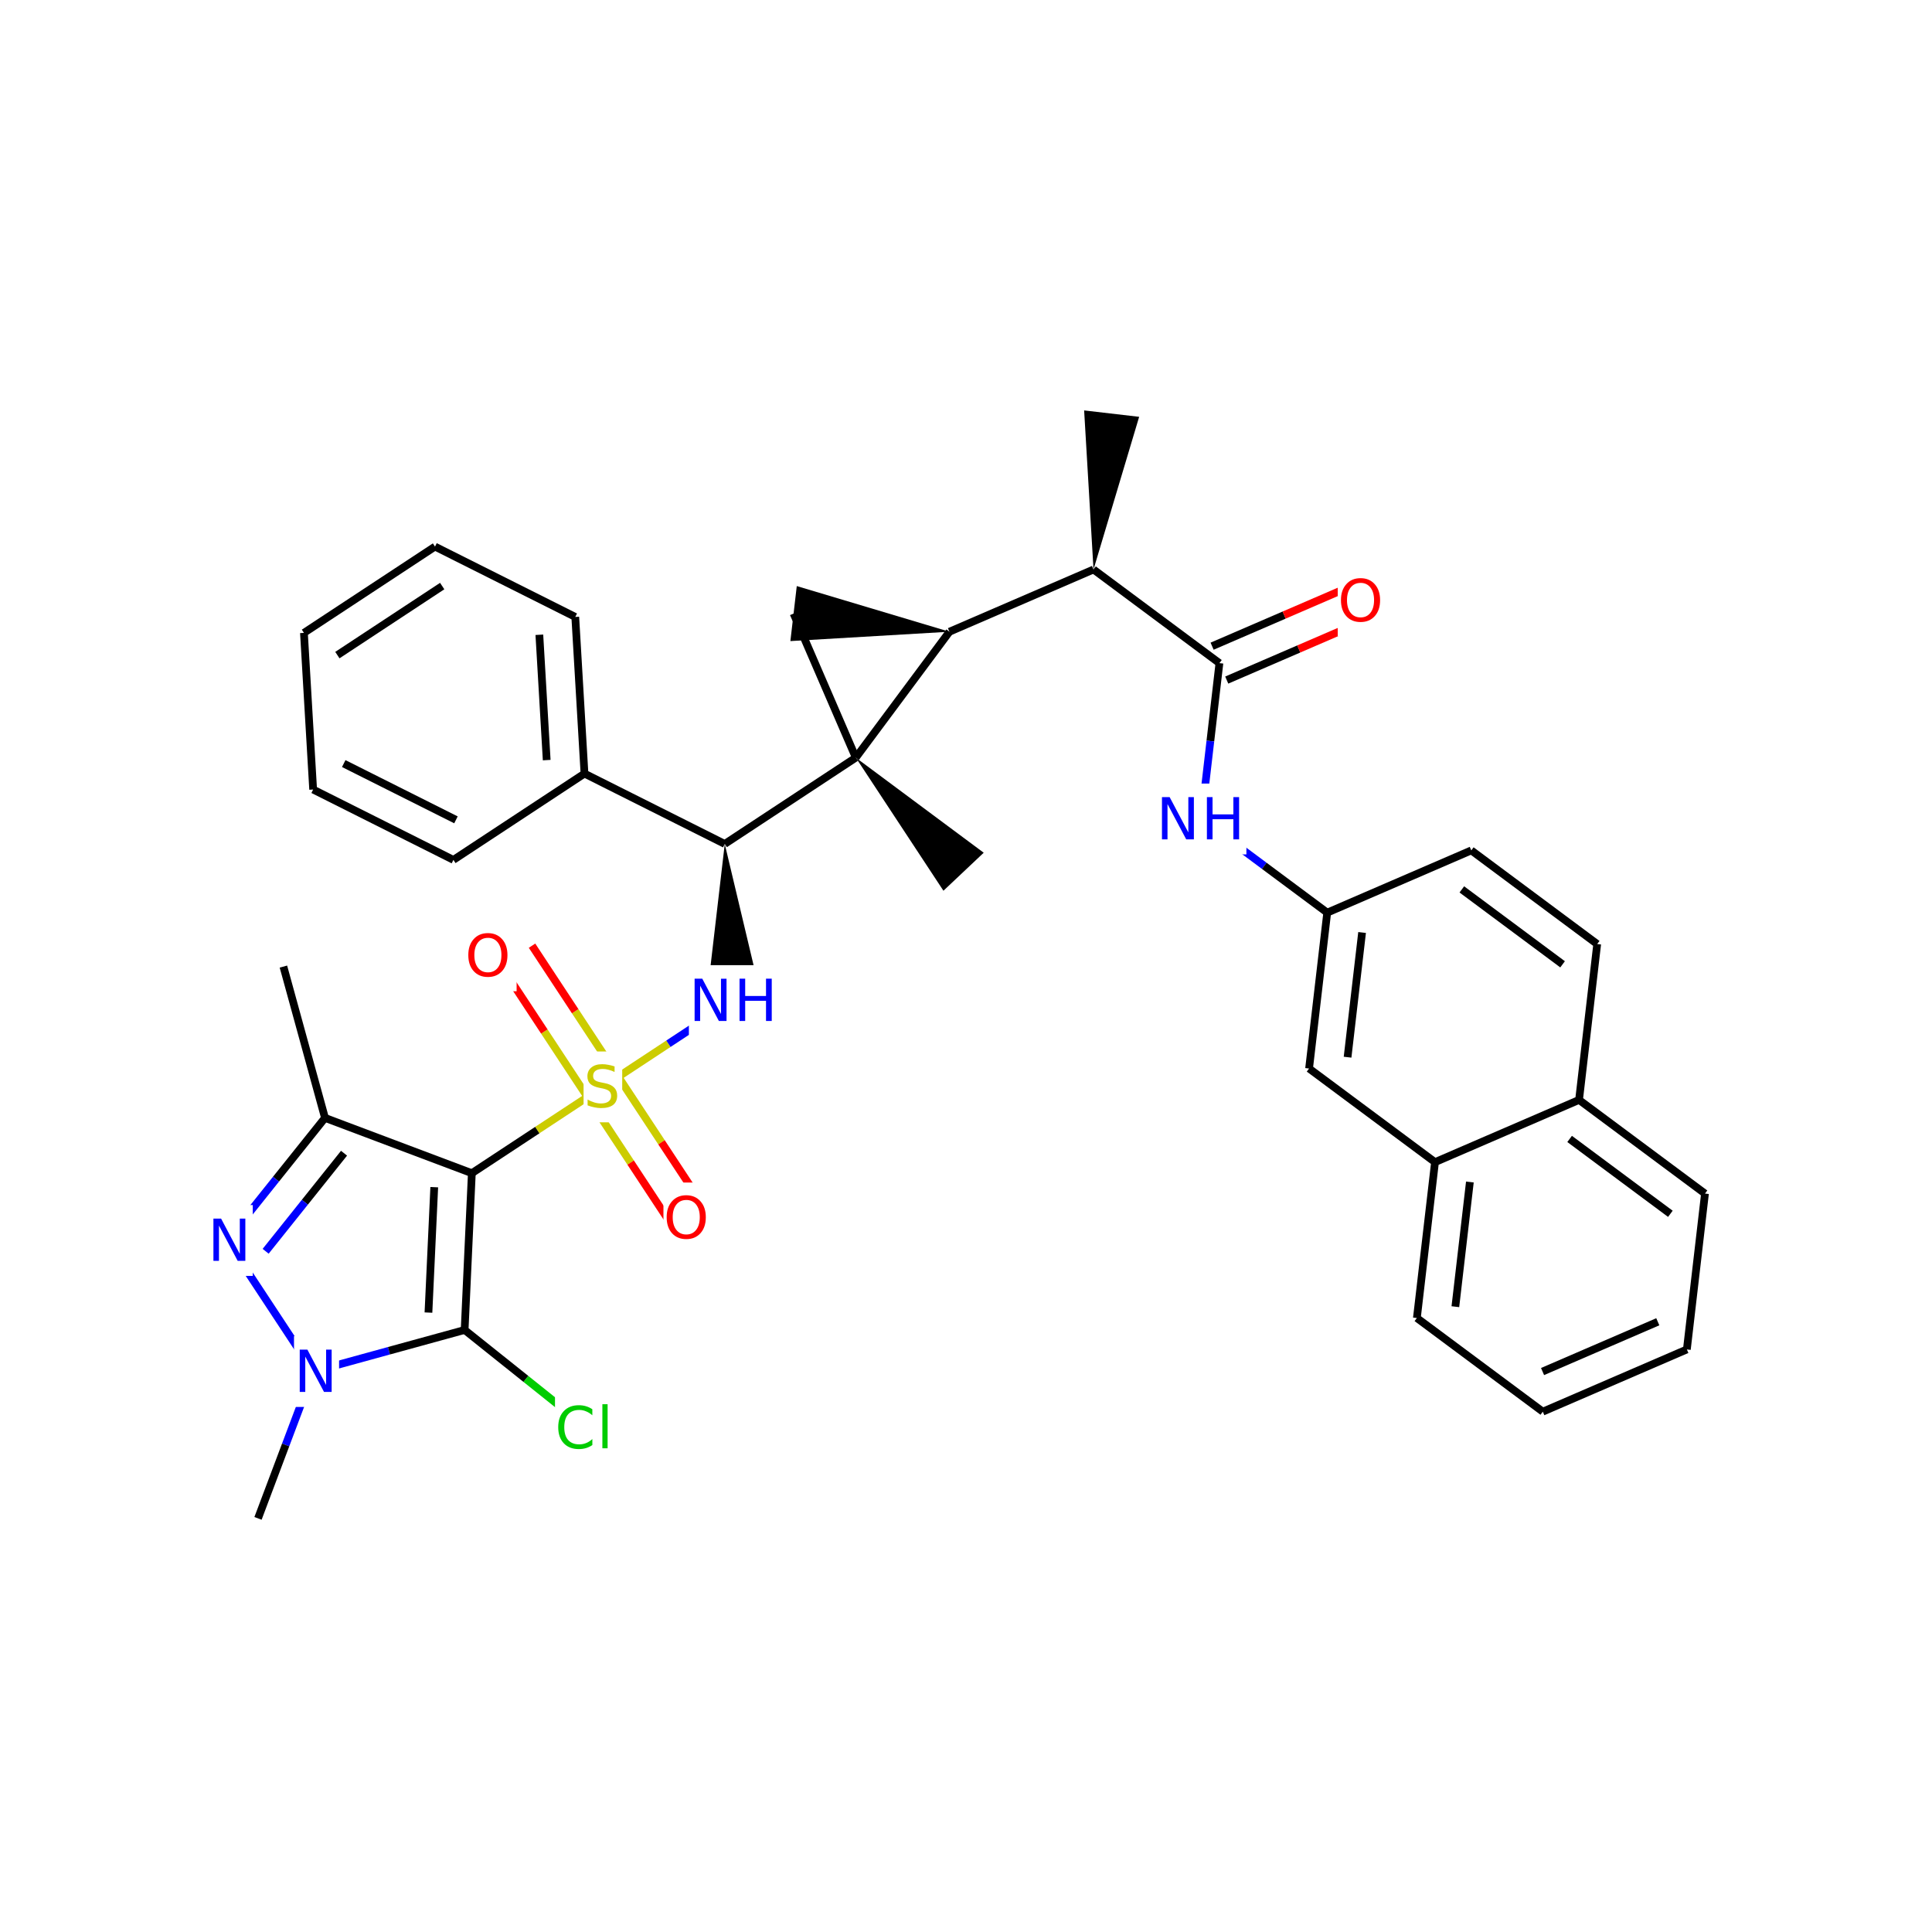 <svg xmlns="http://www.w3.org/2000/svg" xmlns:xlink="http://www.w3.org/1999/xlink" width="300pt" height="300pt" viewBox="0 0 300 300"><defs><symbol overflow="visible"><path d="M.453 1.594v-7.938h4.5v7.938zm.5-.5h3.5v-6.938h-3.5zm0 0"/></symbol><symbol overflow="visible" id="a"><path d="M.89-6.563H2.08l2.906 5.485v-5.484h.86V0H4.656L1.75-5.484V0H.89zm0 0"/></symbol><symbol overflow="visible" id="b"><path d="M4.813-6.344v.86c-.336-.157-.653-.27-.954-.344-.294-.082-.58-.125-.86-.125-.492 0-.867.094-1.125.28-.262.19-.39.454-.39.798 0 .293.085.512.265.656.176.15.504.267.984.36l.547.11c.658.125 1.142.352 1.454.672.32.312.485.734.485 1.265 0 .637-.216 1.122-.642 1.454-.43.325-1.055.485-1.875.485-.312 0-.648-.04-1-.11C1.36-.046 1-.147.625-.296v-.906c.352.2.703.35 1.047.453.35.105.695.156 1.03.156.5 0 .884-.097 1.157-.297.28-.196.42-.485.42-.86 0-.32-.1-.57-.296-.75-.2-.176-.523-.313-.968-.406l-.547-.11C1.81-3.148 1.33-3.36 1.03-3.64.74-3.923.595-4.313.595-4.813c0-.57.203-1.024.61-1.36.405-.344.968-.516 1.687-.516.313 0 .626.032.938.094.32.055.65.137.985.25zm0 0"/></symbol><symbol overflow="visible" id="c"><path d="M3.547-5.953c-.65 0-1.164.242-1.547.72-.375.48-.563 1.13-.563 1.952 0 .835.188 1.49.563 1.967.383.48.898.72 1.547.72.644 0 1.156-.24 1.53-.72.376-.476.564-1.132.564-1.968 0-.822-.187-1.474-.562-1.954-.375-.477-.887-.72-1.53-.72zm0-.734c.914 0 1.648.312 2.203.937.55.617.828 1.438.828 2.47 0 1.042-.277 1.87-.828 2.483-.555.617-1.29.922-2.203.922-.93 0-1.668-.305-2.22-.922C.774-1.41.5-2.237.5-3.28c0-1.033.273-1.853.828-2.47.55-.625 1.29-.938 2.22-.938zm0 0"/></symbol><symbol overflow="visible" id="d"><path d="M.89-6.563h.876v2.688H5v-2.688h.89V0H5v-3.125H1.766V0H.89zm0 0"/></symbol><symbol overflow="visible" id="e"><path d="M5.797-6.063v.938c-.305-.27-.625-.473-.97-.61-.335-.144-.686-.218-1.06-.218-.75 0-1.33.23-1.736.687-.397.46-.592 1.12-.592 1.985 0 .866.195 1.526.593 1.983.408.46.986.688 1.736.688.375 0 .726-.066 1.062-.203.344-.132.664-.343.97-.625V-.5c-.314.21-.642.367-.986.47-.343.1-.714.155-1.11.155-.99 0-1.772-.3-2.343-.906C.784-1.396.5-2.228.5-3.28c0-1.052.285-1.88.86-2.486.57-.613 1.35-.92 2.343-.92.395-.002.766.053 1.11.155.35.104.68.26.984.468zm0 0"/></symbol><symbol overflow="visible" id="f"><path d="M.844-6.844h.812V0H.844zm0 0"/></symbol></defs><g><path fill="#fff" d="M0 0h300v300H0z"/><path d="M44.008 150.09l6.457 23.496M50.465 173.586l-7.61 9.516" stroke-width="1.2" stroke="#000" stroke-miterlimit="10" fill="none"/><path d="M42.855 183.102l-7.605 9.52" stroke-width="1.2" stroke="#00f" stroke-miterlimit="10" fill="none"/><path d="M53.422 179.07l-6.086 7.614" stroke-width="1.2" stroke="#000" stroke-miterlimit="10" fill="none"/><path d="M47.336 186.684l-6.086 7.613" stroke-width="1.2" stroke="#00f" stroke-miterlimit="10" fill="none"/><path d="M73.266 182.172l-22.8-8.586" stroke-width="1.2" stroke="#000" stroke-miterlimit="10" fill="none"/><path d="M35.25 192.62l13.402 20.35" stroke-width="1.2" stroke="#00f" stroke-miterlimit="10" fill="none"/><path d="M32.25 187.12h7v11h-7zm0 0" fill="#fff"/><use xlink:href="#a" x="32.25" y="195.784" fill="#00f"/><path d="M48.652 212.97l11.746-3.228" stroke-width="1.2" stroke="#00f" stroke-miterlimit="10" fill="none"/><path d="M60.398 209.742l11.75-3.226" stroke-width="1.2" stroke="#000" stroke-miterlimit="10" fill="none"/><path d="M48.652 212.97l-4.297 11.4" stroke-width="1.2" stroke="#00f" stroke-miterlimit="10" fill="none"/><path d="M44.355 224.37l-4.292 11.403" stroke-width="1.2" stroke="#000" stroke-miterlimit="10" fill="none"/><path d="M45.652 207.47h7v11h-7zm0 0" fill="#fff"/><use xlink:href="#a" x="45.652" y="216.132" fill="#00f"/><path d="M72.148 206.516l1.118-24.344M66.53 203.816l.9-19.472M72.148 206.516l9.516 7.605" stroke-width="1.2" stroke="#000" stroke-miterlimit="10" fill="none"/><path d="M81.664 214.12l9.516 7.607" stroke-width="1.2" stroke="#0c0" stroke-miterlimit="10" fill="none"/><path d="M73.266 182.172l10.175-6.7" stroke-width="1.2" stroke="#000" stroke-miterlimit="10" fill="none"/><path d="M83.44 175.473l10.177-6.7M96.012 167.195l-6.7-10.175" stroke-width="1.2" stroke="#cc0" stroke-miterlimit="10" fill="none"/><path d="M89.313 157.02l-6.7-10.176" stroke-width="1.2" stroke="#f00" stroke-miterlimit="10" fill="none"/><path d="M91.223 170.348l-6.7-10.176" stroke-width="1.2" stroke="#cc0" stroke-miterlimit="10" fill="none"/><path d="M84.523 160.172l-6.7-10.176" stroke-width="1.2" stroke="#f00" stroke-miterlimit="10" fill="none"/><path d="M91.223 170.348l6.703 10.175" stroke-width="1.2" stroke="#cc0" stroke-miterlimit="10" fill="none"/><path d="M97.926 180.523l6.7 10.176" stroke-width="1.2" stroke="#f00" stroke-miterlimit="10" fill="none"/><path d="M96.012 167.195l6.703 10.176" stroke-width="1.2" stroke="#cc0" stroke-miterlimit="10" fill="none"/><path d="M102.715 177.37l6.7 10.177" stroke-width="1.2" stroke="#f00" stroke-miterlimit="10" fill="none"/><path d="M93.617 168.773l10.176-6.703" stroke-width="1.2" stroke="#cc0" stroke-miterlimit="10" fill="none"/><path d="M103.793 162.07l10.176-6.7" stroke-width="1.2" stroke="#00f" stroke-miterlimit="10" fill="none"/><path d="M90.617 163.273h6v11h-6zm0 0" fill="#fff"/><use xlink:href="#b" x="90.617" y="171.937" fill="#cc0"/><path d="M72.22 142.922h8v11h-8zm0 0" fill="#fff"/><use xlink:href="#c" x="72.219" y="151.585" fill="#f00"/><path d="M103.02 183.625h8v11h-8zm0 0" fill="#fff"/><use xlink:href="#c" x="103.02" y="192.288" fill="#f00"/><path d="M112.54 131.047l-2.864 24.578 8.586-.504zm0 0"/><path d="M106.97 149.87h14v11h-14zm0 0" fill="#fff"/><g fill="#00f"><use xlink:href="#a" x="106.969" y="158.534"/><use xlink:href="#d" x="113.946" y="158.534"/></g><path d="M112.54 131.047L90.757 120.12M112.54 131.047l20.35-13.402M90.758 120.12l-1.43-24.323M84.89 118.027l-1.14-19.46M70.406 133.523l20.352-13.402M89.328 95.797l-21.78-10.922M67.547 84.875L47.195 98.273M68.664 91.004l-16.277 10.72M47.195 98.273l1.43 24.325M48.625 122.598l21.78 10.925M53.375 118.566l17.426 8.74M132.89 117.645l-9.663-22.368" stroke-width="1.2" stroke="#000" stroke-miterlimit="10" fill="none"/><path d="M132.89 117.645l13.606 20.668 6.254-5.903zm0 0"/><path d="M147.43 98.094l-14.54 19.55" stroke-width="1.2" stroke="#000" stroke-miterlimit="10" fill="none"/><path d="M147.43 98.094l-23.707-7.09-.993 8.543zm0 0"/><path d="M147.43 98.094l22.37-9.664" stroke-width="1.2" stroke="#000" stroke-miterlimit="10" fill="none"/><path d="M169.8 88.43l7.087-23.707-8.543-.993zm0 0"/><path d="M169.8 88.43l19.552 14.54M190.488 105.602l11.188-4.832" stroke-width="1.2" stroke="#000" stroke-miterlimit="10" fill="none"/><path d="M201.676 100.77l11.183-4.832" stroke-width="1.2" stroke="#f00" stroke-miterlimit="10" fill="none"/><path d="M188.215 100.34l11.187-4.832" stroke-width="1.2" stroke="#000" stroke-miterlimit="10" fill="none"/><path d="M199.402 95.508l11.184-4.832" stroke-width="1.2" stroke="#f00" stroke-miterlimit="10" fill="none"/><path d="M189.352 102.97l-1.407 12.1" stroke-width="1.2" stroke="#000" stroke-miterlimit="10" fill="none"/><path d="M187.945 115.07l-1.406 12.102" stroke-width="1.2" stroke="#00f" stroke-miterlimit="10" fill="none"/><path d="M207.723 87.805h8v11h-8zm0 0" fill="#fff"/><use xlink:href="#c" x="207.723" y="96.468" fill="#f00"/><path d="M186.54 127.172l9.773 7.273" stroke-width="1.2" stroke="#00f" stroke-miterlimit="10" fill="none"/><path d="M196.313 134.445l9.777 7.27" stroke-width="1.2" stroke="#000" stroke-miterlimit="10" fill="none"/><path d="M179.54 121.672h14v11h-14zm0 0" fill="#fff"/><g fill="#00f"><use xlink:href="#a" x="179.539" y="130.335"/><use xlink:href="#d" x="186.517" y="130.335"/></g><path d="M206.09 141.715l-2.817 24.203M211.504 144.797l-2.254 19.363M228.46 132.05l-22.37 9.665M203.273 165.918l19.555 14.54M222.828 180.457l-2.816 24.203M228.242 183.543l-2.254 19.36M245.195 170.793l-22.367 9.664M220.012 204.66l19.554 14.543M239.566 219.203l22.368-9.664M239.527 212.973l17.895-7.73M261.934 209.54l2.816-24.204M264.75 185.336l-19.555-14.543M259.375 188.48l-15.645-11.628M245.195 170.793l2.817-24.203M248.012 146.59l-19.55-14.54M242.637 149.738l-15.645-11.633" stroke-width="1.2" stroke="#000" stroke-miterlimit="10" fill="none"/><path d="M86.18 216.227h10v11h-10zm0 0" fill="#fff"/><g fill="#0c0"><use xlink:href="#e" x="86.18" y="224.89"/><use xlink:href="#f" x="92.693" y="224.89"/></g></g></svg>